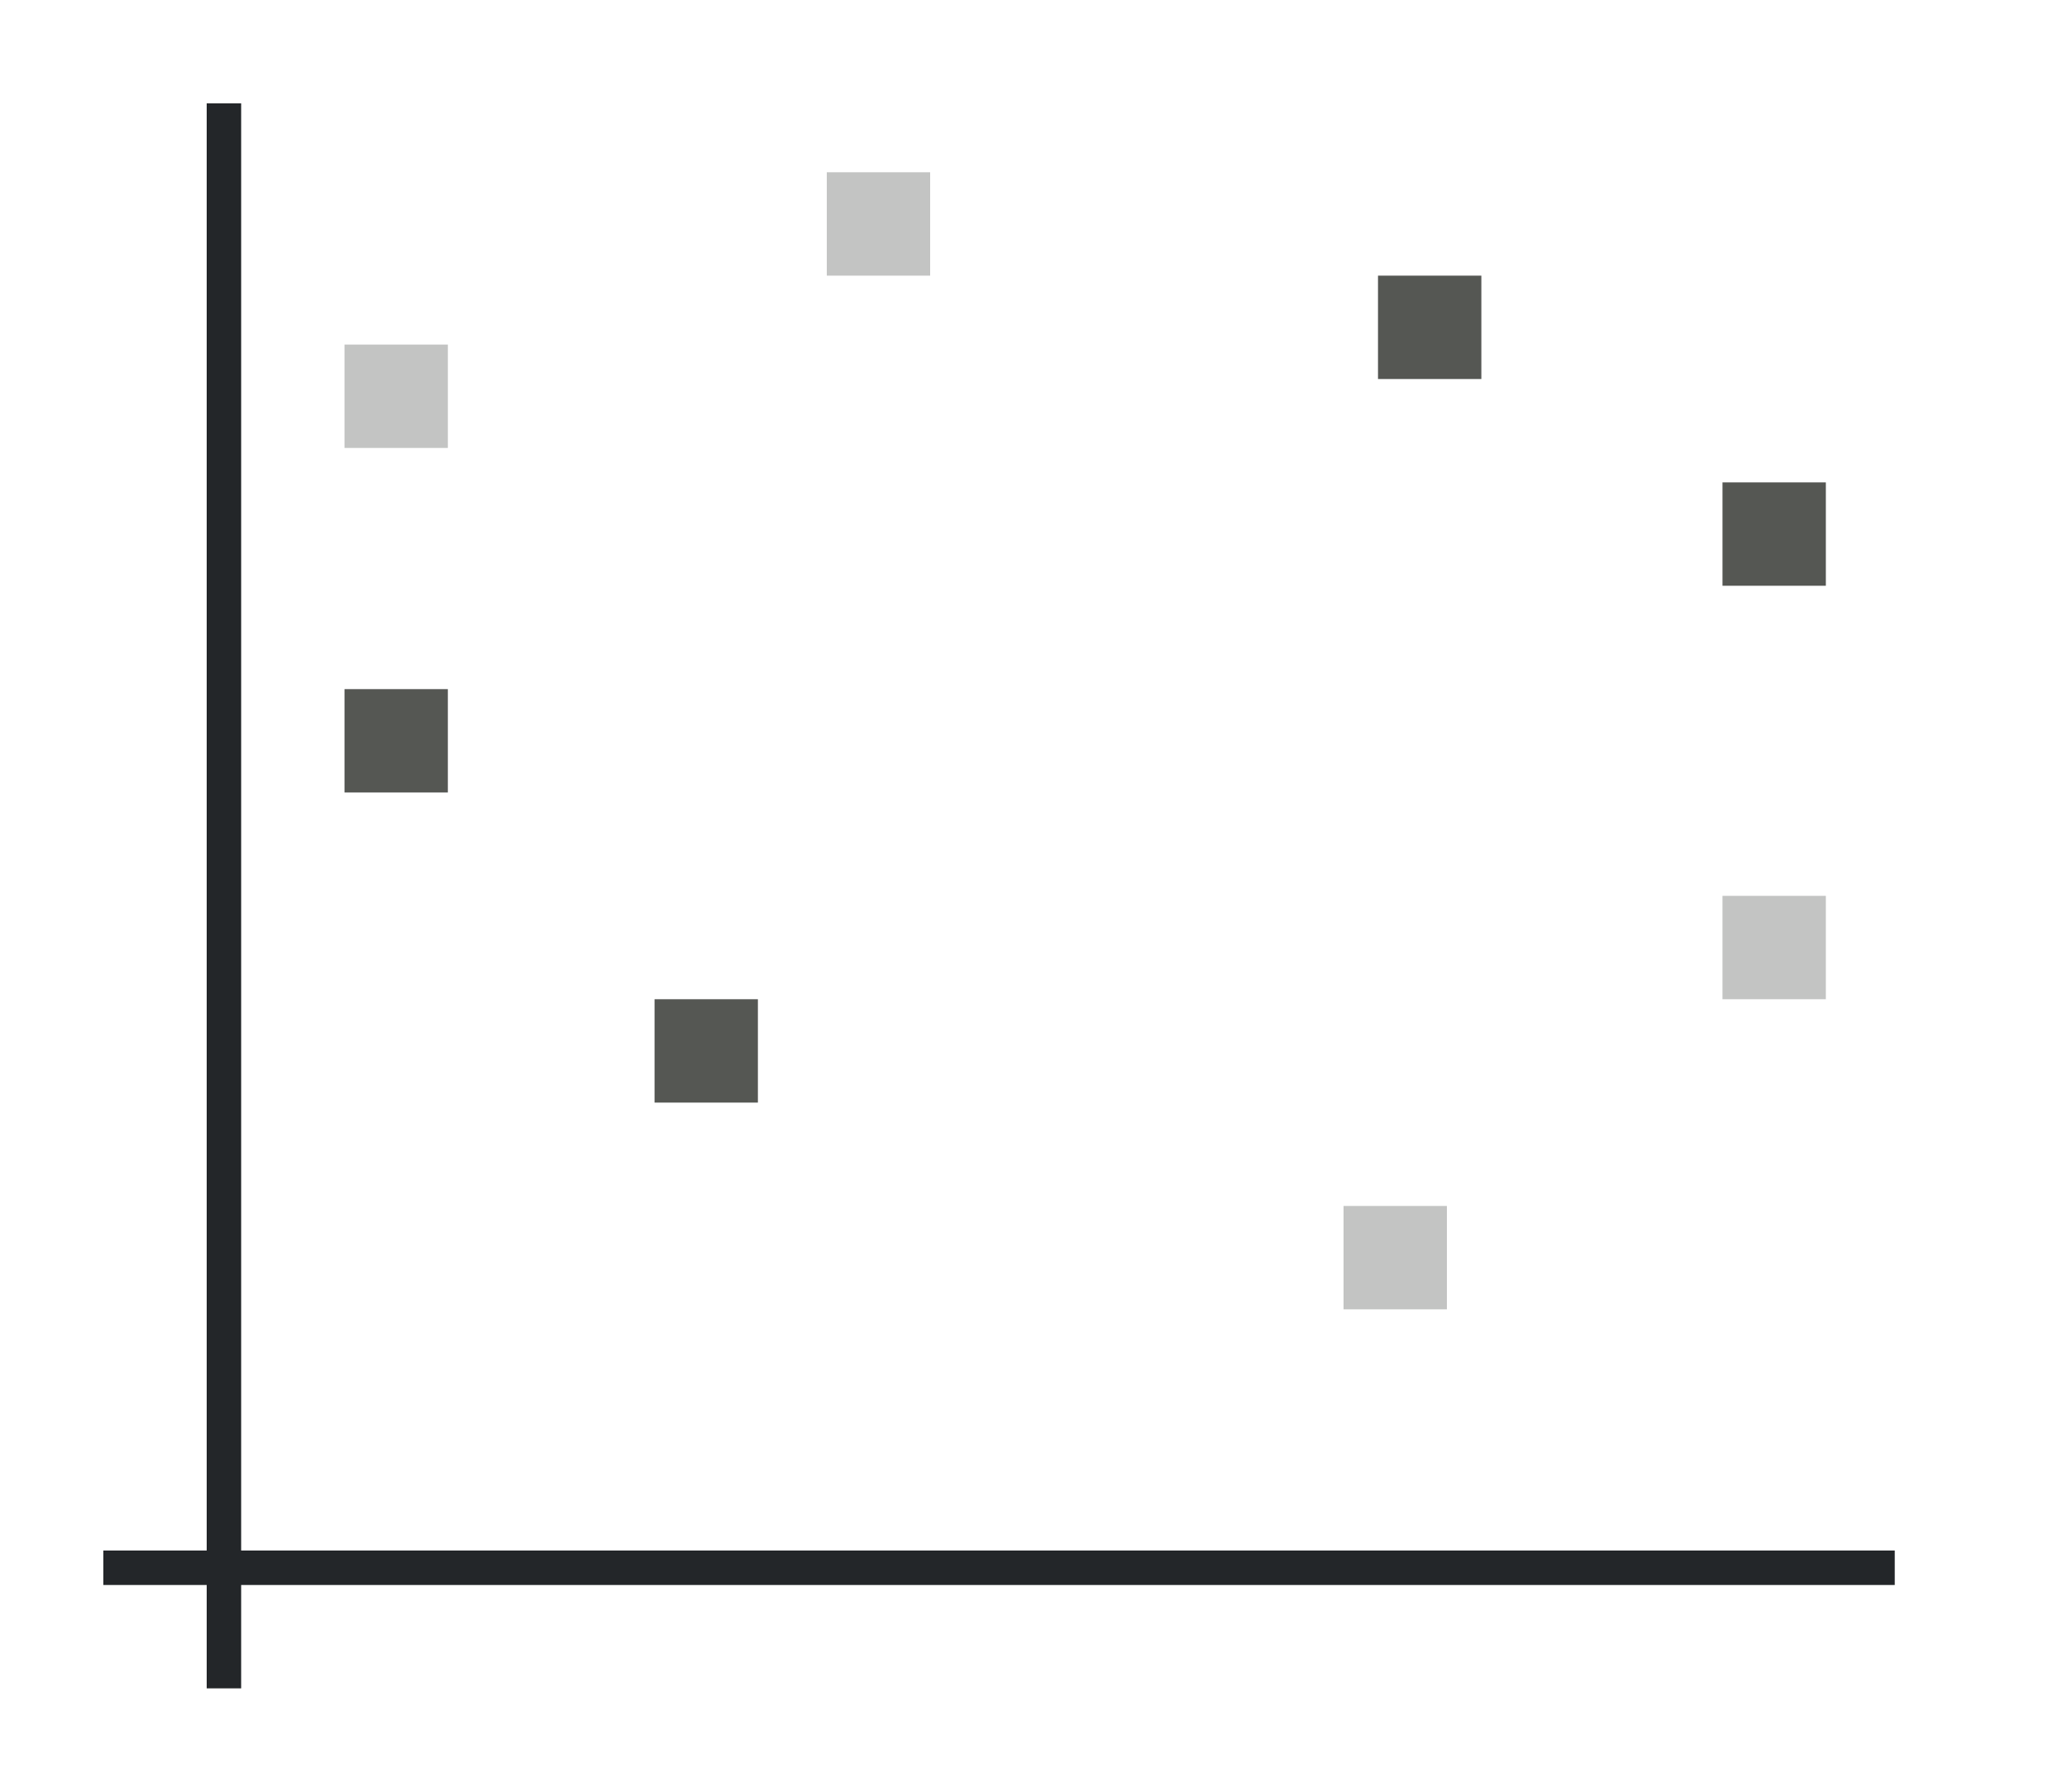 <svg height="52" viewBox="0 0 60 52" width="60" xmlns="http://www.w3.org/2000/svg"><path d="m0 0h60v52h-60z" fill="#fff"/><path d="m3 45h52v1h-52z" fill="#232629"/><path d="m6 3h1v46h-1z" fill="#232629"/><g fill="#555753"><path d="m10 10h3v3h-3z" opacity=".35"/><path d="m24 5h3v3h-3z" opacity=".35"/><path d="m39 35h3v3h-3z" opacity=".35"/><path d="m50 26h3v3h-3z" opacity=".35"/><path d="m50 14h3v3h-3z"/><path d="m40 8h3v3h-3z"/><path d="m19 29h3v3h-3z"/><path d="m10 20h3v3h-3z"/></g></svg>